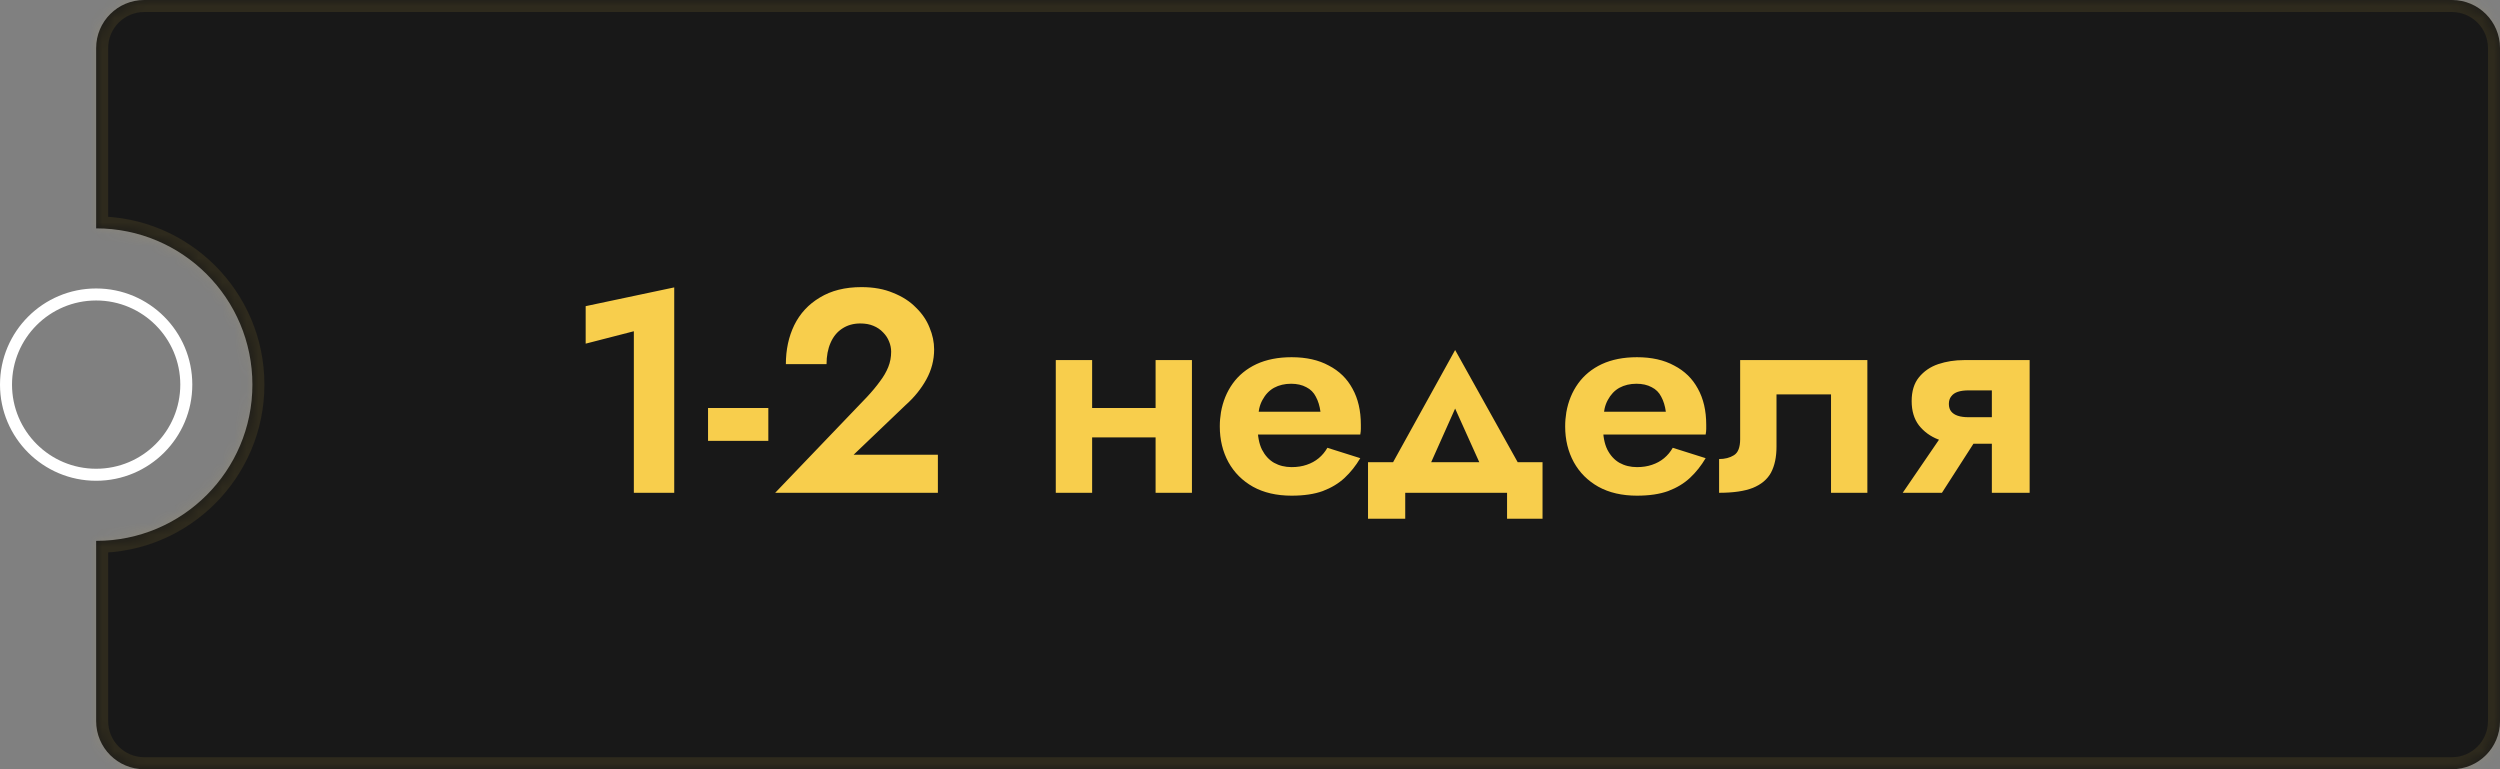 <svg width="208" height="64" viewBox="0 0 208 64" fill="none" xmlns="http://www.w3.org/2000/svg">
<rect x="0" y="0" width="208" height="64" fill="#808080" stroke="none"/>
<mask id="path-1-inside-1" fill="white">
<path fill-rule="evenodd" clip-rule="evenodd" d="M12 0C9.791 0 8 1.791 8 4V19C15.18 19 21 24.82 21 32C21 39.18 15.18 45 8 45V60C8 62.209 9.791 64 12 64H204C206.209 64 208 62.209 208 60V4C208 1.791 206.209 0 204 0H12Z"/>
</mask>
<path fill-rule="evenodd" clip-rule="evenodd" d="M12 0C9.791 0 8 1.791 8 4V19C15.18 19 21 24.82 21 32C21 39.18 15.18 45 8 45V60C8 62.209 9.791 64 12 64H204C206.209 64 208 62.209 208 60V4C208 1.791 206.209 0 204 0H12Z" fill="#181818"/>
<path d="M8 19H7V20H8V19ZM8 45V44H7V45H8ZM9 4C9 2.343 10.343 1 12 1V-1C9.239 -1 7 1.239 7 4H9ZM9 19V4H7V19H9ZM8 20C14.627 20 20 25.373 20 32H22C22 24.268 15.732 18 8 18V20ZM20 32C20 38.627 14.627 44 8 44V46C15.732 46 22 39.732 22 32H20ZM9 60V45H7V60H9ZM12 63C10.343 63 9 61.657 9 60H7C7 62.761 9.239 65 12 65V63ZM204 63H12V65H204V63ZM207 60C207 61.657 205.657 63 204 63V65C206.761 65 209 62.761 209 60H207ZM207 4V60H209V4H207ZM204 1C205.657 1 207 2.343 207 4H209C209 1.239 206.761 -1 204 -1V1ZM12 1H204V-1H12V1Z" fill="#F8CE4C" fill-opacity="0.1" mask="url(#path-1-inside-1)"/>
<path d="M48.728 28.592L52.736 27.56V41H56.096V23.912L48.728 25.472V28.592ZM58.909 36.68H63.925V33.944H58.909V36.68ZM64.496 41H78.032V37.832H71.024L75.344 33.704C76.064 33.064 76.64 32.352 77.072 31.568C77.504 30.784 77.72 29.952 77.72 29.072C77.72 28.464 77.592 27.856 77.336 27.248C77.096 26.64 76.72 26.088 76.208 25.592C75.712 25.08 75.08 24.672 74.312 24.368C73.56 24.048 72.68 23.888 71.672 23.888C70.312 23.888 69.16 24.176 68.216 24.752C67.272 25.312 66.56 26.08 66.08 27.056C65.616 28.016 65.384 29.096 65.384 30.296H68.768C68.768 29.624 68.88 29.032 69.104 28.52C69.328 28.008 69.648 27.616 70.064 27.344C70.496 27.056 71 26.912 71.576 26.912C71.992 26.912 72.352 26.976 72.656 27.104C72.976 27.232 73.248 27.416 73.472 27.656C73.696 27.88 73.864 28.136 73.976 28.424C74.088 28.696 74.144 28.976 74.144 29.264C74.144 29.712 74.064 30.136 73.904 30.536C73.744 30.936 73.512 31.336 73.208 31.736C72.92 32.136 72.56 32.568 72.128 33.032L64.496 41ZM88.969 36.392H97.657V33.944H88.969V36.392ZM96.145 29.96V41H99.169V29.96H96.145ZM87.841 29.96V41H90.865V29.96H87.841ZM103.287 36.152H113.175C113.207 35.976 113.223 35.824 113.223 35.696C113.223 35.552 113.223 35.432 113.223 35.336C113.223 34.168 112.991 33.168 112.527 32.336C112.079 31.504 111.423 30.864 110.559 30.416C109.711 29.952 108.679 29.72 107.463 29.72C106.343 29.72 105.367 29.912 104.535 30.296C103.719 30.68 103.063 31.216 102.567 31.904C102.071 32.592 101.743 33.392 101.583 34.304C101.551 34.496 101.527 34.688 101.511 34.88C101.495 35.072 101.487 35.272 101.487 35.48C101.487 36.584 101.727 37.576 102.207 38.456C102.687 39.32 103.367 40 104.247 40.496C105.143 40.992 106.215 41.24 107.463 41.24C108.487 41.24 109.351 41.112 110.055 40.856C110.775 40.584 111.383 40.216 111.879 39.752C112.375 39.288 112.807 38.744 113.175 38.12L110.439 37.256C110.247 37.592 110.007 37.88 109.719 38.12C109.431 38.36 109.095 38.544 108.711 38.672C108.343 38.8 107.927 38.864 107.463 38.864C106.919 38.864 106.431 38.744 105.999 38.504C105.583 38.264 105.247 37.896 104.991 37.4C104.751 36.904 104.631 36.264 104.631 35.48L104.679 34.832C104.679 34.224 104.799 33.704 105.039 33.272C105.279 32.824 105.599 32.488 105.999 32.264C106.415 32.04 106.887 31.928 107.415 31.928C107.911 31.928 108.335 32.024 108.687 32.216C109.039 32.392 109.303 32.656 109.479 33.008C109.671 33.36 109.799 33.776 109.863 34.256H103.287V36.152ZM121.067 33.992L123.899 40.28L126.995 39.752L121.067 29.12L115.187 39.752L118.259 40.28L121.067 33.992ZM125.387 41V43.16H128.339V38.456H113.819V43.16H116.915V41H125.387ZM132.022 36.152H141.91C141.942 35.976 141.958 35.824 141.958 35.696C141.958 35.552 141.958 35.432 141.958 35.336C141.958 34.168 141.726 33.168 141.262 32.336C140.814 31.504 140.158 30.864 139.294 30.416C138.446 29.952 137.414 29.72 136.198 29.72C135.078 29.72 134.102 29.912 133.27 30.296C132.454 30.68 131.798 31.216 131.302 31.904C130.806 32.592 130.478 33.392 130.318 34.304C130.286 34.496 130.262 34.688 130.246 34.88C130.23 35.072 130.222 35.272 130.222 35.48C130.222 36.584 130.462 37.576 130.942 38.456C131.422 39.32 132.102 40 132.982 40.496C133.878 40.992 134.95 41.24 136.198 41.24C137.222 41.24 138.086 41.112 138.79 40.856C139.51 40.584 140.118 40.216 140.614 39.752C141.11 39.288 141.542 38.744 141.91 38.12L139.174 37.256C138.982 37.592 138.742 37.88 138.454 38.12C138.166 38.36 137.83 38.544 137.446 38.672C137.078 38.8 136.662 38.864 136.198 38.864C135.654 38.864 135.166 38.744 134.734 38.504C134.318 38.264 133.982 37.896 133.726 37.4C133.486 36.904 133.366 36.264 133.366 35.48L133.414 34.832C133.414 34.224 133.534 33.704 133.774 33.272C134.014 32.824 134.334 32.488 134.734 32.264C135.15 32.04 135.622 31.928 136.15 31.928C136.646 31.928 137.07 32.024 137.422 32.216C137.774 32.392 138.038 32.656 138.214 33.008C138.406 33.36 138.534 33.776 138.598 34.256H132.022V36.152ZM155.365 29.96H144.781V36.536C144.781 37.224 144.605 37.672 144.253 37.88C143.917 38.088 143.509 38.192 143.029 38.192V41C144.213 41 145.149 40.864 145.837 40.592C146.541 40.304 147.045 39.88 147.349 39.32C147.653 38.744 147.805 38.024 147.805 37.16V32.816H152.341V41H155.365V29.96ZM161.57 41L164.93 35.768H161.882L158.306 41H161.57ZM168.866 41V29.96H165.722V41H168.866ZM166.85 34.712H163.778C163.426 34.712 163.13 34.672 162.89 34.592C162.65 34.512 162.466 34.392 162.338 34.232C162.21 34.072 162.146 33.864 162.146 33.608C162.146 33.352 162.21 33.144 162.338 32.984C162.466 32.808 162.65 32.68 162.89 32.6C163.13 32.52 163.426 32.48 163.778 32.48H166.85V29.96H163.394C162.642 29.96 161.93 30.072 161.258 30.296C160.602 30.52 160.066 30.888 159.65 31.4C159.25 31.896 159.05 32.552 159.05 33.368C159.05 34.184 159.25 34.856 159.65 35.384C160.066 35.912 160.602 36.304 161.258 36.56C161.93 36.8 162.642 36.92 163.394 36.92H166.85V34.712Z" fill="#F8CE4C"/>
<circle cx="8" cy="32" r="7.5" stroke="white"/>
</svg>
